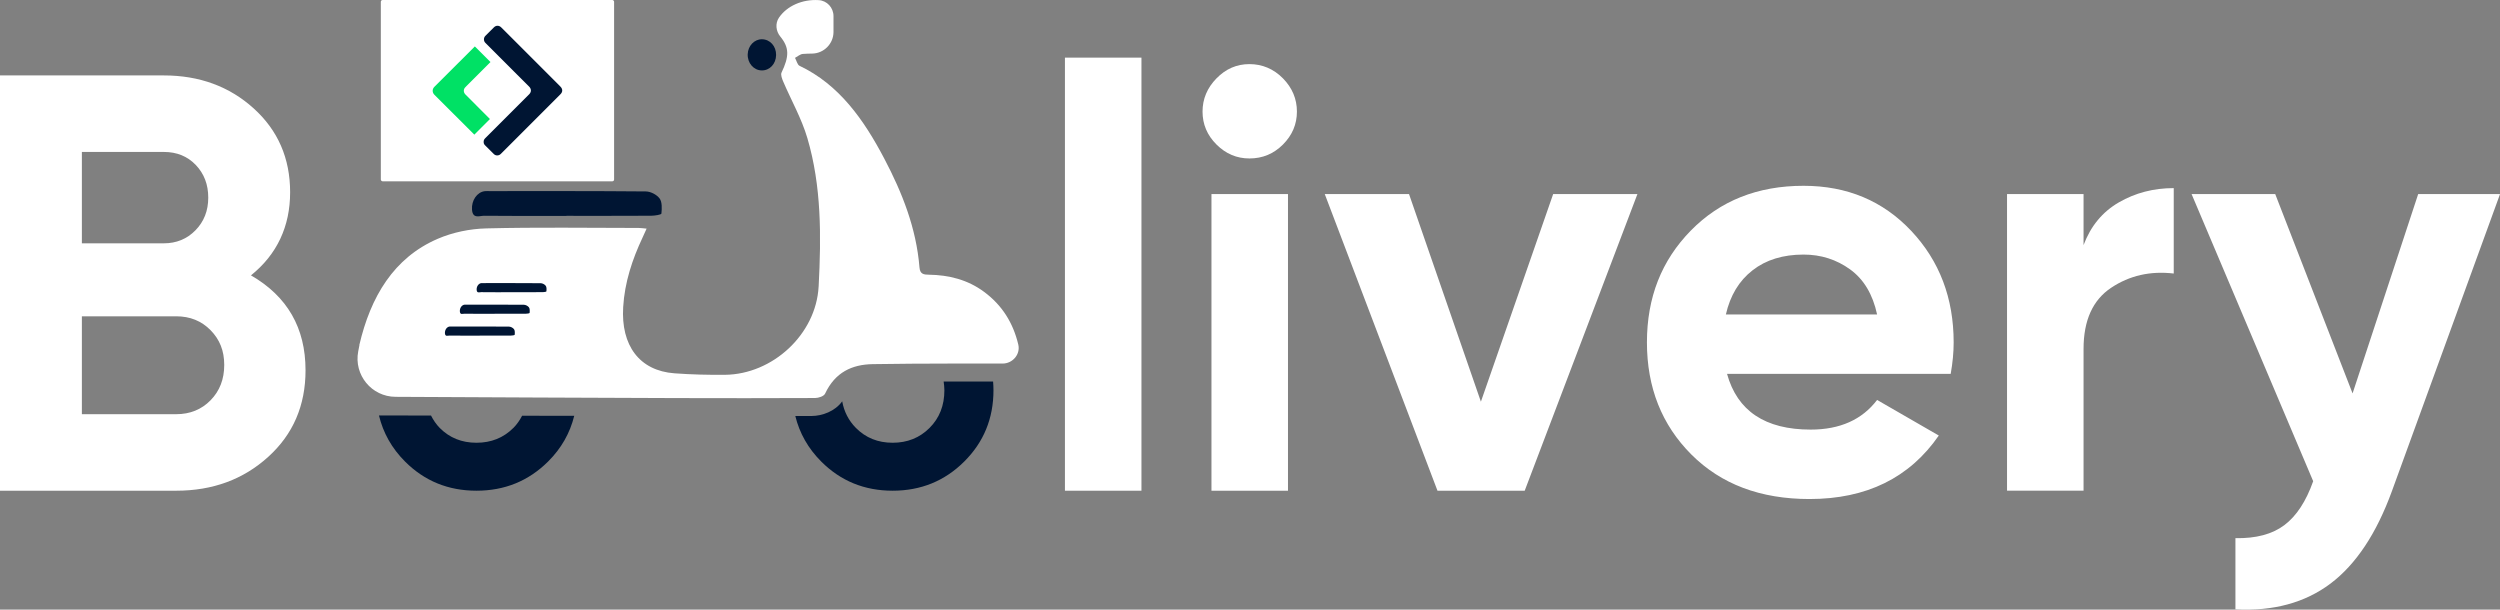 <?xml version="1.0" encoding="UTF-8"?>
<svg id="Livello_2" data-name="Livello 2" xmlns="http://www.w3.org/2000/svg" viewBox="0 0 775.61 189.13">
  <rect x="0" y="0" width="775.61" height="189.13" fill="#808080" stroke="none"/>
  <defs>
    <style>
      .cls-1 {
        fill: #001533;
      }

      .cls-1, .cls-2, .cls-3 {
        stroke-width: 0px;
      }

      .cls-2 {
        fill: #00e165;
      }

      .cls-3 {
        fill: #fff;
      }
    </style>
  </defs>
  <g id="Livello_1-2" data-name="Livello 1">
    <path class="cls-3" d="M77.86,85.43c11.29,6.51,16.93,16.32,16.93,29.45,0,10.93-3.86,19.88-11.59,26.87-7.73,7-17.24,10.49-28.53,10.49H0V23.4h50.8c11.05,0,20.34,3.4,27.89,10.22,7.54,6.81,11.32,15.49,11.32,26.04s-4.05,19.27-12.15,25.77ZM50.8,47.14h-25.4v28.35h25.4c3.93,0,7.21-1.35,9.85-4.05,2.64-2.7,3.96-6.07,3.96-10.13s-1.29-7.42-3.86-10.12c-2.58-2.7-5.89-4.05-9.95-4.05ZM54.67,128.5c4.29,0,7.85-1.45,10.67-4.33,2.82-2.88,4.23-6.53,4.23-10.95s-1.41-7.89-4.23-10.77c-2.82-2.88-6.38-4.32-10.67-4.32h-29.27v30.37h29.27Z"/>
    <path class="cls-3" d="M330.39,152.24V17.88h23.74v134.36h-23.74Z"/>
    <path class="cls-3" d="M387.63,49.16c-3.93,0-7.33-1.44-10.22-4.32s-4.33-6.29-4.33-10.22,1.45-7.36,4.33-10.31c2.88-2.95,6.28-4.42,10.22-4.42s7.51,1.47,10.4,4.42c2.88,2.94,4.33,6.38,4.33,10.31s-1.45,7.33-4.33,10.22c-2.88,2.88-6.34,4.32-10.4,4.32ZM375.85,152.24V60.21h23.74v92.03h-23.74Z"/>
    <path class="cls-3" d="M481.86,60.21h26.14l-34.97,92.03h-27.06l-34.97-92.03h26.14l22.3,64.41,22.42-64.41Z"/>
    <path class="cls-3" d="M535.8,115.98c3.19,11.53,11.84,17.3,25.95,17.3,9.08,0,15.95-3.07,20.61-9.2l19.14,11.04c-9.08,13.14-22.45,19.7-40.12,19.7-15.22,0-27.43-4.6-36.63-13.8-9.2-9.2-13.8-20.8-13.8-34.79s4.54-25.43,13.62-34.7c9.08-9.26,20.73-13.89,34.97-13.89,13.5,0,24.63,4.67,33.41,13.99,8.77,9.32,13.16,20.86,13.16,34.6,0,3.07-.31,6.32-.92,9.76h-69.39ZM535.43,97.57h46.93c-1.35-6.26-4.13-10.92-8.37-13.99-4.23-3.06-9.05-4.6-14.45-4.6-6.38,0-11.66,1.63-15.82,4.88-4.18,3.25-6.94,7.82-8.28,13.71Z"/>
    <path class="cls-3" d="M646.41,76.04c2.21-5.89,5.86-10.31,10.96-13.26,5.09-2.94,10.76-4.42,17.02-4.42v26.5c-7.24-.85-13.71.61-19.42,4.42-5.71,3.8-8.56,10.13-8.56,18.96v43.99h-23.74V60.21h23.74v15.83Z"/>
    <path class="cls-3" d="M750.22,60.21h25.4l-33.55,92.18c-4.79,13.14-11.13,22.69-19.03,28.65-7.91,5.95-17.74,8.63-29.51,8.01v-22.09c6.38.12,11.44-1.23,15.19-4.05,3.74-2.82,6.72-7.36,8.93-13.62l-37.73-89.09h25.95l24,61.85,20.36-61.85Z"/>
    <g>
      <path class="cls-3" d="M111.48,107.04c3.49-14.95,10.65-27.07,24.34-32.96,4.69-2.02,9.99-3.09,15.04-3.22,15.75-.4,31.51-.15,47.27-.14.71,0,1.41.12,2.48.21-.49,1.08-.86,1.91-1.24,2.73-3.2,6.81-5.57,13.9-6.03,21.61-.72,11.85,4.98,19.75,15.93,20.55,5.2.38,10.44.51,15.67.46,14.78-.16,28.2-12.54,29.03-27.3,0-.09.01-.19.02-.28.8-15.43.89-30.92-3.5-45.83-1.8-6.11-5-11.72-7.51-17.59-.36-.84-.83-2.09-.52-2.74,2.39-5.02,2.48-7.72-.38-11.21-1.37-1.67-1.62-4.07-.41-5.85,2.47-3.63,7.24-5.76,12.34-5.44,2.58.16,4.57,2.35,4.58,4.93,0,1.65,0,3.32,0,4.99-.02,3.61-2.98,6.6-6.59,6.66-.97.01-1.94.04-2.91.11-.84.06-1.63.79-2.44,1.22.46.84.73,2.14,1.4,2.46,12.29,5.83,19.95,16.71,26.32,28.84,5.51,10.48,9.91,21.49,10.9,33.75.17,2.1,1.41,2.2,2.86,2.22,6.19.09,12.06,1.51,17.23,5.36,5.56,4.13,8.96,9.59,10.56,16.31.72,3.03-1.75,5.9-4.86,5.9-5.56,0-11-.01-16.44,0-7.97.03-15.94.03-23.9.18-6.4.12-11.62,2.52-14.73,9.14-.39.84-2.04,1.36-3.11,1.37-14.31.08-28.62.05-42.92.02-27.65-.05-58.63-.28-87.24-.39-7.44-.03-12.99-6.81-11.58-14.11l.38-1.95Z"/>
      <path class="cls-1" d="M175.71,66.99c-8.5,0-17.01.05-25.51-.05-1.38-.02-3.53,1.08-3.76-1.87-.23-2.88,1.58-5.49,3.97-5.76.45-.05.9-.02,1.36-.02,16.19,0,32.39-.05,48.58.1,1.47.01,3.36.96,4.28,2.17.81,1.06.74,3.13.57,4.69-.04.37-2.05.67-3.15.68-8.78.05-17.55.03-26.33.03,0,.01,0,.02,0,.03Z"/>
      <path class="cls-1" d="M240.78,17.07c-.03,2.76-1.99,4.84-4.51,4.78-2.47-.06-4.4-2.31-4.3-5.03.09-2.6,2.04-4.65,4.4-4.64,2.53.02,4.44,2.14,4.41,4.89Z"/>
      <path class="cls-1" d="M158.65,90.66c-3.13,0-6.26.02-9.39-.02-.51,0-1.3.4-1.38-.69-.08-1.06.58-2.02,1.46-2.12.16-.02.33,0,.5,0,5.96,0,11.93-.02,17.89.03.54,0,1.24.35,1.58.8.3.39.27,1.15.21,1.73-.02.14-.75.25-1.16.25-3.23.02-6.46.01-9.69.01,0,0,0,0,0,.01Z"/>
      <path class="cls-1" d="M153.44,97.35c-3.13,0-6.26.02-9.39-.02-.51,0-1.3.4-1.38-.69-.08-1.06.58-2.02,1.46-2.12.16-.02.33,0,.5,0,5.96,0,11.93-.02,17.89.03.54,0,1.24.35,1.58.8.3.39.27,1.15.21,1.73-.02.14-.75.25-1.16.25-3.23.02-6.46.01-9.69.01,0,0,0,0,0,.01Z"/>
      <path class="cls-1" d="M148.81,104.13c-3.13,0-6.26.02-9.39-.02-.51,0-1.3.4-1.38-.69-.08-1.06.58-2.02,1.46-2.12.16-.02.33,0,.5,0,5.96,0,11.93-.02,17.89.03.54,0,1.24.35,1.58.8.3.39.27,1.15.21,1.73-.02.14-.75.25-1.16.25-3.23.02-6.46.01-9.69.01,0,0,0,0,0,.01Z"/>
    </g>
    <rect class="cls-3" x="118.15" width="72.37" height="56.25" rx=".55" ry=".55"/>
    <path class="cls-1" d="M150.05,44.03c-.02-.46.16-.82.46-1.12,3.54-3.54,7.08-7.08,10.62-10.62,1.02-1.02,2.04-2.03,3.06-3.06.71-.72.68-1.65-.03-2.36-1.55-1.53-3.08-3.07-4.62-4.61-1.53-1.53-3.06-3.06-4.59-4.59-1.47-1.46-2.94-2.93-4.39-4.4-.56-.57-.56-1.55,0-2.12.89-.91,1.8-1.81,2.71-2.7.64-.62,1.55-.61,2.2.02,1.03,1.01,2.04,2.03,3.06,3.05,3.88,3.88,7.76,7.76,11.64,11.64,1.24,1.24,2.47,2.47,3.7,3.71.72.73.75,1.6.04,2.33-1.15,1.18-2.32,2.33-3.48,3.49-1.41,1.41-2.82,2.81-4.22,4.22-1.41,1.41-2.81,2.81-4.22,4.22-1.4,1.4-2.8,2.8-4.2,4.2-.82.82-1.64,1.65-2.47,2.46-.58.56-1.5.58-2.09.02-.94-.9-1.86-1.83-2.78-2.77-.28-.28-.43-.65-.39-1.04Z"/>
    <path class="cls-1" d="M159.27,132.76c-3.07,3.07-6.89,4.6-11.45,4.6s-8.36-1.53-11.4-4.6c-1.13-1.15-1.99-2.46-2.7-3.84l-16.15-.03c1.3,5.41,3.98,10.19,8.11,14.32,6.02,6.02,13.4,9.03,22.14,9.03s16.14-3.01,22.2-9.03c4.13-4.1,6.81-8.84,8.13-14.2l-16.17-.03c-.71,1.36-1.57,2.65-2.7,3.78Z"/>
    <path class="cls-1" d="M292.76,118.38c.12.87.23,1.75.23,2.69,0,4.72-1.53,8.62-4.6,11.69s-6.89,4.6-11.45,4.6-8.36-1.53-11.4-4.6c-2.26-2.29-3.67-5.04-4.25-8.25-2.24,3.11-6.21,4.53-9.49,4.55-1.69,0-3.37,0-5.06.01,1.31,5.33,3.98,10.06,8.06,14.14,6.02,6.02,13.4,9.03,22.14,9.03s16.14-3.01,22.19-9.03c6.06-6.02,9.09-13.4,9.09-22.14,0-.92-.05-1.81-.12-2.7h-15.34Z"/>
    <path class="cls-2" d="M150.29,35.22c-1.97-1.98-3.94-3.95-5.91-5.93-.57-.58-.64-1.4-.18-2.04.13-.18.3-.34.46-.49,2.48-2.48,4.96-4.96,7.44-7.44.02-.02.04-.05.06-.08l-4.83-4.83s-.06.03-.08.06c-1.6,1.59-3.19,3.19-4.79,4.79-2.55,2.55-5.09,5.11-7.66,7.64-.79.78-.71,1.84,0,2.53,3.42,3.38,6.8,6.79,10.2,10.18.72.72,1.44,1.44,2.16,2.16l4.84-4.84c-.57-.58-1.14-1.15-1.71-1.72Z"/>
  </g>
</svg>